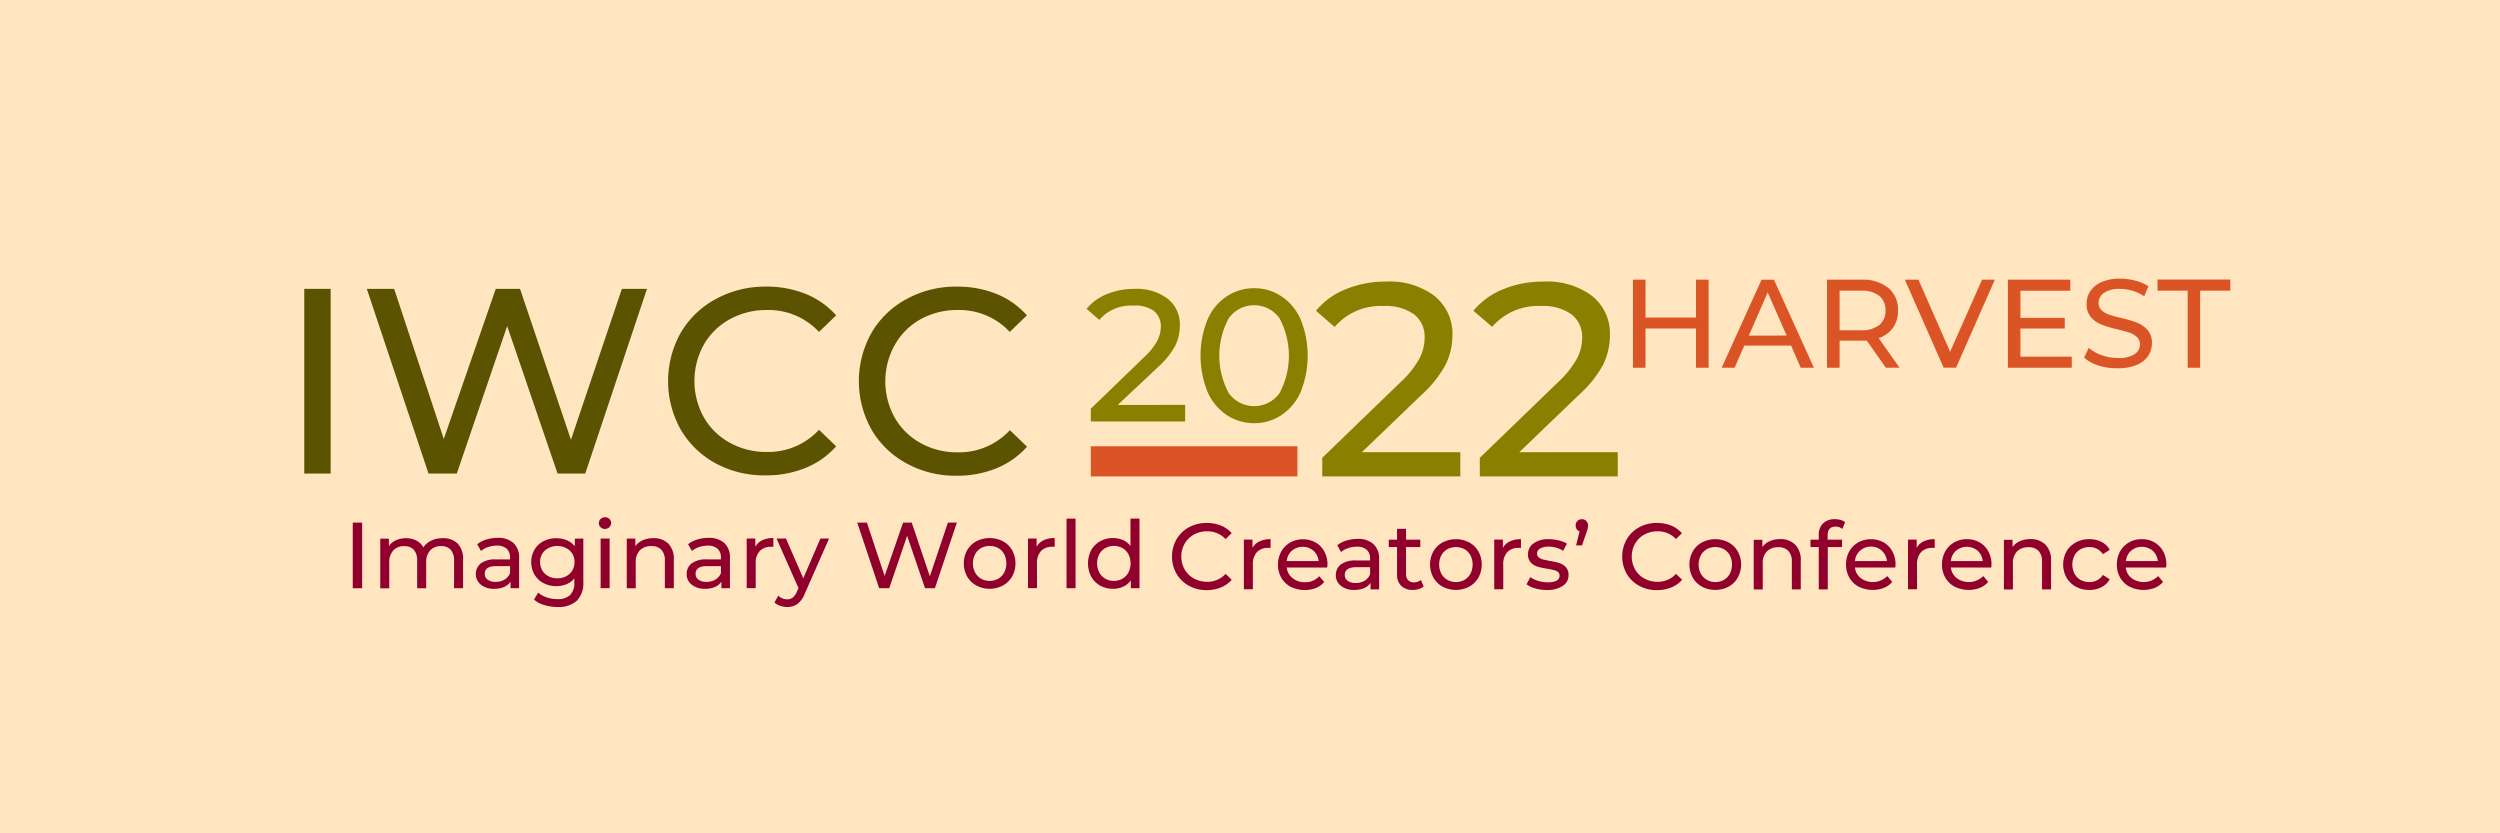 <?xml version="1.0" encoding="UTF-8" standalone="no"?>
<svg
   xmlns:dc="http://purl.org/dc/elements/1.1/"
   xmlns:cc="http://creativecommons.org/ns#"
   xmlns:rdf="http://www.w3.org/1999/02/22-rdf-syntax-ns#"
   xmlns:svg="http://www.w3.org/2000/svg"
   xmlns="http://www.w3.org/2000/svg"
   xmlns:sodipodi="http://sodipodi.sourceforge.net/DTD/sodipodi-0.dtd"
   xmlns:inkscape="http://www.inkscape.org/namespaces/inkscape"
   id="レイヤー_1"
   data-name="レイヤー 1"
   viewBox="0 0 850.39 283.46"
   version="1.1"
   sodipodi:docname="iwcc2022aut_logo_p.svg"
   inkscape:version="0.92.4 (5da689c313, 2019-01-14)"
   width="850.39"
   height="283.46"
   inkscape:export-filename="D:\Users\haruka.dev\ResDev\_Orgs\CL-GDAL\CL_KIITA\IWCC\IWCC\docs\assets\logo\iwcc2022aut_logo_p.png"
   inkscape:export-xdpi="959.55969"
   inkscape:export-ydpi="959.55969">
  <sodipodi:namedview
     pagecolor="#ffffff"
     bordercolor="#111111"
     borderopacity="1"
     objecttolerance="10"
     gridtolerance="10"
     guidetolerance="10"
     inkscape:pageopacity="0"
     inkscape:pageshadow="2"
     inkscape:window-width="1842"
     inkscape:window-height="1051"
     id="namedview107"
     showgrid="false"
     inkscape:zoom="1.4581545"
     inkscape:cx="282.13368"
     inkscape:cy="46.67505"
     inkscape:window-x="1669"
     inkscape:window-y="-9"
     inkscape:window-maximized="1"
     inkscape:current-layer="レイヤー_1"
     inkscape:showpageshadow="false" />
  <defs
     id="defs4">
    <style
       id="style2">.cls-1{fill:none;}.cls-2{fill:#91002c;}</style>
  </defs>
  <path
     style="fill:#ffe6c1;fill-opacity:1"
     d="M 0,-4.1449219e-6 H 850.39 V 283.46 H 0 Z"
     id="rect4629"
     inkscape:connector-curvature="0" />
  <rect
     class="cls-1"
     x="-24.99"
     y="-24.73"
     width="887.65"
     height="332.92"
     id="rect6"
     style="fill:none" />
  <rect
     class="cls-2"
     x="151.801"
     y="-441.333"
     width="10.255"
     height="70.29"
     id="rect8"
     transform="rotate(90)"
     style="fill:#db5425;fill-opacity:1;stroke-width:1.499" />
  <path
     class="cls-2"
     d="m 119.99,177.759 h 3.194 v 22.331 h -3.194 z"
     id="path10"
     inkscape:connector-curvature="0"
     style="fill:#91002c;stroke-width:1.407" />
  <path
     class="cls-2"
     d="m 155.645,184.865 a 7.387,7.387 0 0 1 1.871,5.488 v 9.737 h -3.067 v -9.385 a 5.389,5.389 0 0 0 -1.126,-3.701 4.221,4.221 0 0 0 -3.25,-1.238 4.84,4.84 0 0 0 -3.701,1.407 5.854,5.854 0 0 0 -1.407,4.221 v 8.71 h -3.067 v -9.385 a 5.389,5.389 0 0 0 -1.126,-3.701 4.221,4.221 0 0 0 -3.25,-1.238 4.84,4.84 0 0 0 -3.701,1.407 5.854,5.854 0 0 0 -1.407,4.221 v 8.71 h -3.067 v -16.885 h 2.941 v 2.519 a 5.868,5.868 0 0 1 2.42,-1.984 8.02,8.02 0 0 1 3.419,-0.689 7.429,7.429 0 0 1 3.504,0.802 5.46,5.46 0 0 1 2.364,2.322 6.529,6.529 0 0 1 2.659,-2.294 8.766,8.766 0 0 1 3.855,-0.83 6.881,6.881 0 0 1 5.136,1.787 z"
     id="path12"
     inkscape:connector-curvature="0"
     style="fill:#91002c;stroke-width:1.407" />
  <path
     class="cls-2"
     d="m 174.698,184.738 a 6.698,6.698 0 0 1 1.871,5.136 v 10.216 h -2.913 v -2.237 a 4.784,4.784 0 0 1 -2.181,1.801 8.189,8.189 0 0 1 -3.363,0.633 7.036,7.036 0 0 1 -4.545,-1.407 4.7,4.7 0 0 1 -0.084,-7.19 8.02,8.02 0 0 1 5.164,-1.407 h 4.854 v -0.605 a 3.884,3.884 0 0 0 -1.154,-3.025 4.812,4.812 0 0 0 -3.377,-1.055 9.146,9.146 0 0 0 -2.941,0.492 7.809,7.809 0 0 0 -2.42,1.323 l -1.28,-2.294 a 9.118,9.118 0 0 1 3.124,-1.604 12.931,12.931 0 0 1 3.87,-0.563 7.683,7.683 0 0 1 5.375,1.787 z m -3.053,12.397 a 4.418,4.418 0 0 0 1.857,-2.209 v -2.364 h -4.728 q -3.884,0 -3.884,2.617 a 2.378,2.378 0 0 0 0.985,2.012 4.503,4.503 0 0 0 2.744,0.732 5.628,5.628 0 0 0 3.025,-0.788 z"
     id="path14"
     inkscape:connector-curvature="0"
     style="fill:#91002c;stroke-width:1.407" />
  <path
     class="cls-2"
     d="m 198.421,183.176 v 14.62 a 8.71,8.71 0 0 1 -2.209,6.557 9.16,9.16 0 0 1 -6.501,2.125 15.731,15.731 0 0 1 -4.559,-0.661 9.005,9.005 0 0 1 -3.504,-1.857 l 1.407,-2.364 a 8.78,8.78 0 0 0 2.913,1.604 11.172,11.172 0 0 0 3.602,0.591 5.966,5.966 0 0 0 4.376,-1.407 5.628,5.628 0 0 0 1.407,-4.221 v -1.407 a 6.726,6.726 0 0 1 -2.659,1.97 8.879,8.879 0 0 1 -3.433,0.647 9.273,9.273 0 0 1 -4.39,-1.027 7.655,7.655 0 0 1 -3.067,-2.913 8.611,8.611 0 0 1 0,-8.443 7.528,7.528 0 0 1 3.067,-2.899 9.428,9.428 0 0 1 4.39,-1.013 9.034,9.034 0 0 1 3.56,0.704 6.571,6.571 0 0 1 2.702,2.068 v -2.617 z m -5.825,12.833 a 5.206,5.206 0 0 0 2.083,-1.97 5.502,5.502 0 0 0 0.746,-2.814 5.192,5.192 0 0 0 -1.632,-3.968 6.543,6.543 0 0 0 -8.443,0 5.192,5.192 0 0 0 -1.632,3.968 5.502,5.502 0 0 0 0.746,2.814 5.206,5.206 0 0 0 2.083,1.97 6.374,6.374 0 0 0 3.011,0.704 6.304,6.304 0 0 0 3.039,-0.704 z"
     id="path16"
     inkscape:connector-curvature="0"
     style="fill:#91002c;stroke-width:1.407" />
  <path
     class="cls-2"
     d="m 204.303,179.349 a 1.871,1.871 0 0 1 -0.591,-1.407 1.942,1.942 0 0 1 0.591,-1.407 2.012,2.012 0 0 1 1.492,-0.591 2.097,2.097 0 0 1 1.477,0.563 1.843,1.843 0 0 1 0.591,1.407 1.97,1.97 0 0 1 -0.591,1.407 1.998,1.998 0 0 1 -1.477,0.591 2.054,2.054 0 0 1 -1.492,-0.563 z m 0,3.827 h 3.067 v 16.885 h -3.067 z"
     id="path18"
     inkscape:connector-curvature="0"
     style="fill:#91002c;stroke-width:1.407" />
  <path
     class="cls-2"
     d="m 227.309,184.893 a 7.317,7.317 0 0 1 1.9,5.46 v 9.737 h -3.053 v -9.385 a 5.192,5.192 0 0 0 -1.182,-3.701 4.446,4.446 0 0 0 -3.391,-1.238 5.263,5.263 0 0 0 -3.926,1.407 5.628,5.628 0 0 0 -1.407,4.221 v 8.71 h -3.053 V 183.219 h 2.927 v 2.561 a 5.924,5.924 0 0 1 2.505,-2.012 8.823,8.823 0 0 1 3.588,-0.704 6.951,6.951 0 0 1 5.094,1.829 z"
     id="path20"
     inkscape:connector-curvature="0"
     style="fill:#91002c;stroke-width:1.407" />
  <path
     class="cls-2"
     d="m 246.432,184.738 a 6.698,6.698 0 0 1 1.857,5.136 v 10.216 h -2.899 v -2.237 a 4.784,4.784 0 0 1 -2.181,1.801 8.26,8.26 0 0 1 -3.377,0.633 7.036,7.036 0 0 1 -4.545,-1.407 4.376,4.376 0 0 1 -1.703,-3.602 4.432,4.432 0 0 1 1.632,-3.588 8.02,8.02 0 0 1 5.164,-1.407 h 4.854 v -0.605 a 3.94,3.94 0 0 0 -1.154,-3.025 4.84,4.84 0 0 0 -3.377,-1.055 9.146,9.146 0 0 0 -2.941,0.492 7.809,7.809 0 0 0 -2.42,1.323 l -1.28,-2.294 a 9.118,9.118 0 0 1 3.124,-1.604 12.875,12.875 0 0 1 3.87,-0.563 7.711,7.711 0 0 1 5.375,1.787 z m -3.053,12.397 a 4.489,4.489 0 0 0 1.857,-2.209 v -2.364 h -4.728 c -2.589,0 -3.898,0.872 -3.898,2.617 a 2.392,2.392 0 0 0 0.999,2.012 4.475,4.475 0 0 0 2.744,0.732 5.628,5.628 0 0 0 3.025,-0.788 z"
     id="path22"
     inkscape:connector-curvature="0"
     style="fill:#91002c;stroke-width:1.407" />
  <path
     class="cls-2"
     d="m 259.264,183.781 a 8.626,8.626 0 0 1 3.799,-0.76 v 2.969 a 4.798,4.798 0 0 0 -0.704,0 5.15,5.15 0 0 0 -3.898,1.407 5.811,5.811 0 0 0 -1.407,4.221 v 8.443 h -3.067 v -16.885 h 2.941 v 2.814 a 5.248,5.248 0 0 1 2.336,-2.209 z"
     id="path24"
     inkscape:connector-curvature="0"
     style="fill:#91002c;stroke-width:1.407" />
  <path
     class="cls-2"
     d="m 282.017,183.176 -8.203,18.602 a 8.302,8.302 0 0 1 -2.533,3.644 5.769,5.769 0 0 1 -3.49,1.055 7.317,7.317 0 0 1 -2.406,-0.408 5.023,5.023 0 0 1 -1.942,-1.154 l 1.309,-2.308 a 4.221,4.221 0 0 0 3.039,1.252 2.941,2.941 0 0 0 1.871,-0.591 5.15,5.15 0 0 0 1.407,-2.026 l 0.549,-1.182 -7.472,-16.885 h 3.194 l 5.896,13.536 5.839,-13.536 z"
     id="path26"
     inkscape:connector-curvature="0"
     style="fill:#91002c;stroke-width:1.407" />
  <path
     class="cls-2"
     d="m 325.482,177.759 -7.472,22.331 h -3.349 l -6.093,-17.842 -6.093,17.842 h -3.419 l -7.458,-22.331 h 3.279 l 6.036,18.152 6.276,-18.152 h 2.941 l 6.163,18.292 6.149,-18.292 z"
     id="path28"
     inkscape:connector-curvature="0"
     style="fill:#91002c;stroke-width:1.407" />
  <path
     class="cls-2"
     d="m 332.124,199.161 a 8.091,8.091 0 0 1 -3.152,-3.082 9.343,9.343 0 0 1 0,-8.893 7.964,7.964 0 0 1 3.152,-3.067 9.85,9.85 0 0 1 9.034,0 8.02,8.02 0 0 1 3.138,3.067 9.343,9.343 0 0 1 0,8.893 8.147,8.147 0 0 1 -3.138,3.082 9.625,9.625 0 0 1 -9.034,0 z m 7.444,-2.308 a 5.319,5.319 0 0 0 2.026,-2.111 7.036,7.036 0 0 0 0,-6.219 5.291,5.291 0 0 0 -2.026,-2.097 6.191,6.191 0 0 0 -5.839,0 5.319,5.319 0 0 0 -2.04,2.097 6.853,6.853 0 0 0 0,6.219 5.361,5.361 0 0 0 2.04,2.111 6.093,6.093 0 0 0 5.839,0 z"
     id="path30"
     inkscape:connector-curvature="0"
     style="fill:#91002c;stroke-width:1.407" />
  <path
     class="cls-2"
     d="m 354.961,183.781 a 8.626,8.626 0 0 1 3.799,-0.76 v 2.969 a 4.897,4.897 0 0 0 -0.704,0 5.192,5.192 0 0 0 -3.912,1.407 5.868,5.868 0 0 0 -1.407,4.221 v 8.443 h -3.053 v -16.885 h 2.927 v 2.814 a 5.361,5.361 0 0 1 2.35,-2.209 z"
     id="path32"
     inkscape:connector-curvature="0"
     style="fill:#91002c;stroke-width:1.407" />
  <path
     class="cls-2"
     d="m 362.785,176.408 h 3.067 v 23.681 h -3.067 z"
     id="path34"
     inkscape:connector-curvature="0"
     style="fill:#91002c;stroke-width:1.407" />
  <path
     class="cls-2"
     d="m 387.606,176.408 v 23.681 h -2.941 v -2.674 a 6.67,6.67 0 0 1 -2.575,2.139 8.175,8.175 0 0 1 -3.447,0.732 8.921,8.921 0 0 1 -4.404,-1.083 7.964,7.964 0 0 1 -3.053,-3.053 9.85,9.85 0 0 1 0,-9.02 7.88,7.88 0 0 1 3.053,-3.025 8.921,8.921 0 0 1 4.404,-1.083 8.02,8.02 0 0 1 3.349,0.689 6.29,6.29 0 0 1 2.547,2.026 v -9.329 z m -5.811,20.445 a 5.178,5.178 0 0 0 2.04,-2.111 6.853,6.853 0 0 0 0,-6.219 5.136,5.136 0 0 0 -2.04,-2.097 6.135,6.135 0 0 0 -5.811,0 5.347,5.347 0 0 0 -2.054,2.097 6.853,6.853 0 0 0 0,6.219 5.389,5.389 0 0 0 2.054,2.111 6.036,6.036 0 0 0 5.811,0 z"
     id="path36"
     inkscape:connector-curvature="0"
     style="fill:#91002c;stroke-width:1.407" />
  <path
     class="cls-2"
     d="m 404.418,199.246 a 10.807,10.807 0 0 1 -4.221,-4.081 11.932,11.932 0 0 1 0,-11.707 10.975,10.975 0 0 1 4.221,-4.095 12.481,12.481 0 0 1 6.065,-1.477 12.805,12.805 0 0 1 4.784,0.872 9.85,9.85 0 0 1 3.701,2.603 l -2.068,2.012 a 8.443,8.443 0 0 0 -6.29,-2.645 9.132,9.132 0 0 0 -4.503,1.112 8.147,8.147 0 0 0 -3.138,3.082 9.02,9.02 0 0 0 0,8.78 8.02,8.02 0 0 0 3.138,3.067 9.132,9.132 0 0 0 4.503,1.126 8.358,8.358 0 0 0 6.29,-2.688 l 2.068,2.012 a 9.695,9.695 0 0 1 -3.715,2.617 12.664,12.664 0 0 1 -4.798,0.901 12.242,12.242 0 0 1 -6.036,-1.492 z"
     id="path38"
     inkscape:connector-curvature="0"
     style="fill:#91002c;stroke-width:1.407" />
  <path
     class="cls-2"
     d="m 428.395,184.176 a 8.443,8.443 0 0 1 3.799,-0.774 v 2.969 h -0.704 a 5.192,5.192 0 0 0 -3.912,1.407 5.924,5.924 0 0 0 -1.407,4.221 v 8.443 h -3.067 v -16.885 h 2.927 v 2.814 a 5.248,5.248 0 0 1 2.364,-2.195 z"
     id="path40"
     inkscape:connector-curvature="0"
     style="fill:#91002c;stroke-width:1.407" />
  <path
     class="cls-2"
     d="m 451.401,193.041 h -13.719 a 5.291,5.291 0 0 0 1.97,3.588 6.346,6.346 0 0 0 4.221,1.407 6.276,6.276 0 0 0 4.869,-2.04 l 1.703,1.97 a 7.345,7.345 0 0 1 -2.814,2.04 10.778,10.778 0 0 1 -8.569,-0.394 7.88,7.88 0 0 1 -3.208,-3.082 8.766,8.766 0 0 1 -1.14,-4.46 8.879,8.879 0 0 1 1.112,-4.446 7.922,7.922 0 0 1 3.025,-3.067 8.569,8.569 0 0 1 4.362,-1.112 8.443,8.443 0 0 1 4.32,1.112 7.781,7.781 0 0 1 2.969,3.067 9.498,9.498 0 0 1 1.069,4.531 9.076,9.076 0 0 1 -0.169,0.886 z m -11.974,-5.713 a 5.389,5.389 0 0 0 -1.745,3.518 h 10.849 a 5.474,5.474 0 0 0 -1.731,-3.504 5.727,5.727 0 0 0 -7.373,0 z"
     id="path42"
     inkscape:connector-curvature="0"
     style="fill:#91002c;stroke-width:1.407" />
  <path
     class="cls-2"
     d="m 467.245,185.133 a 6.599,6.599 0 0 1 1.871,5.136 v 10.216 h -2.913 v -2.237 a 4.869,4.869 0 0 1 -2.181,1.801 8.443,8.443 0 0 1 -3.363,0.619 7.036,7.036 0 0 1 -4.545,-1.407 4.418,4.418 0 0 1 -1.717,-3.616 4.475,4.475 0 0 1 1.632,-3.588 8.049,8.049 0 0 1 5.164,-1.407 h 4.854 v -0.605 a 3.898,3.898 0 0 0 -1.154,-3.039 4.812,4.812 0 0 0 -3.377,-1.041 8.78,8.78 0 0 0 -2.941,0.492 7.261,7.261 0 0 0 -2.42,1.323 l -1.28,-2.308 a 9.301,9.301 0 0 1 3.138,-1.604 13.227,13.227 0 0 1 3.855,-0.563 7.626,7.626 0 0 1 5.375,1.829 z m -3.039,12.397 a 4.489,4.489 0 0 0 1.843,-2.223 v -2.364 h -4.728 q -3.884,0 -3.884,2.617 a 2.364,2.364 0 0 0 0.985,2.012 4.503,4.503 0 0 0 2.744,0.732 5.741,5.741 0 0 0 3.039,-0.774 z"
     id="path44"
     inkscape:connector-curvature="0"
     style="fill:#91002c;stroke-width:1.407" />
  <path
     class="cls-2"
     d="m 484.271,199.486 a 4.798,4.798 0 0 1 -1.66,0.886 7.036,7.036 0 0 1 -2.04,0.295 5.403,5.403 0 0 1 -3.954,-1.407 5.22,5.22 0 0 1 -1.407,-3.926 v -9.245 h -2.814 v -2.519 h 2.814 v -3.701 h 3.067 v 3.701 h 4.854 v 2.519 h -4.854 v 9.16 a 2.927,2.927 0 0 0 0.689,2.097 2.533,2.533 0 0 0 1.956,0.732 3.658,3.658 0 0 0 2.392,-0.788 z"
     id="path46"
     inkscape:connector-curvature="0"
     style="fill:#91002c;stroke-width:1.407" />
  <path
     class="cls-2"
     d="m 490.715,199.556 a 8.063,8.063 0 0 1 -3.138,-3.082 9.273,9.273 0 0 1 0,-8.907 7.894,7.894 0 0 1 3.138,-3.053 9.765,9.765 0 0 1 9.048,0 8.049,8.049 0 0 1 3.124,3.053 9.273,9.273 0 0 1 0,8.907 8.217,8.217 0 0 1 -3.124,3.082 9.765,9.765 0 0 1 -9.048,0 z m 7.458,-2.322 a 5.164,5.164 0 0 0 2.012,-2.097 6.881,6.881 0 0 0 0,-6.233 5.122,5.122 0 0 0 -2.012,-2.083 6.219,6.219 0 0 0 -5.854,0 5.375,5.375 0 0 0 -2.04,2.083 6.881,6.881 0 0 0 0,6.233 5.417,5.417 0 0 0 2.04,2.097 6.022,6.022 0 0 0 5.854,0 z"
     id="path48"
     inkscape:connector-curvature="0"
     style="fill:#91002c;stroke-width:1.407" />
  <path
     class="cls-2"
     d="m 513.566,184.176 a 8.443,8.443 0 0 1 3.799,-0.774 v 2.969 h -0.704 a 5.164,5.164 0 0 0 -3.912,1.407 5.924,5.924 0 0 0 -1.407,4.221 v 8.443 h -3.067 v -16.885 h 2.941 v 2.814 a 5.248,5.248 0 0 1 2.35,-2.195 z"
     id="path50"
     inkscape:connector-curvature="0"
     style="fill:#91002c;stroke-width:1.407" />
  <path
     class="cls-2"
     d="m 522.262,200.161 a 8.752,8.752 0 0 1 -2.997,-1.407 l 1.28,-2.434 a 9.174,9.174 0 0 0 2.716,1.28 10.905,10.905 0 0 0 3.222,0.478 c 2.673,0 4.01,-0.76 4.01,-2.294 a 1.534,1.534 0 0 0 -0.535,-1.224 3.518,3.518 0 0 0 -1.407,-0.647 c -0.535,-0.141 -1.309,-0.295 -2.308,-0.464 a 21.712,21.712 0 0 1 -3.335,-0.732 5.22,5.22 0 0 1 -2.223,-1.407 3.884,3.884 0 0 1 -0.915,-2.814 4.334,4.334 0 0 1 1.914,-3.687 8.513,8.513 0 0 1 5.136,-1.407 13.874,13.874 0 0 1 3.377,0.422 8.893,8.893 0 0 1 2.814,1.112 l -1.309,2.42 a 8.794,8.794 0 0 0 -4.869,-1.407 5.502,5.502 0 0 0 -2.969,0.647 1.9,1.9 0 0 0 -1.027,1.689 1.632,1.632 0 0 0 0.577,1.309 3.841,3.841 0 0 0 1.407,0.704 c 0.563,0.141 1.407,0.31 2.378,0.507 a 26.369,26.369 0 0 1 3.293,0.746 4.826,4.826 0 0 1 2.153,1.407 3.701,3.701 0 0 1 0.901,2.674 4.221,4.221 0 0 1 -1.97,3.658 9.231,9.231 0 0 1 -5.333,1.407 13.93,13.93 0 0 1 -3.982,-0.535 z"
     id="path52"
     inkscape:connector-curvature="0"
     style="fill:#91002c;stroke-width:1.407" />
  <path
     class="cls-2"
     d="m 539.584,177.225 a 2.195,2.195 0 0 1 0.591,1.548 4.221,4.221 0 0 1 -0.099,0.943 8.527,8.527 0 0 1 -0.408,1.323 l -1.534,4.475 h -2.012 l 1.182,-4.756 a 1.97,1.97 0 0 1 -0.971,-0.746 2.04,2.04 0 0 1 -0.366,-1.238 2.068,2.068 0 0 1 2.125,-2.167 1.984,1.984 0 0 1 1.492,0.619 z"
     id="path54"
     inkscape:connector-curvature="0"
     style="fill:#91002c;stroke-width:1.407" />
  <path
     class="cls-2"
     d="m 557.552,199.246 a 10.933,10.933 0 0 1 -4.221,-4.081 11.932,11.932 0 0 1 0,-11.707 11.018,11.018 0 0 1 4.221,-4.095 12.439,12.439 0 0 1 6.065,-1.477 12.805,12.805 0 0 1 4.784,0.872 9.99,9.99 0 0 1 3.701,2.603 l -1.998,2.012 a 8.316,8.316 0 0 0 -6.276,-2.645 9.09,9.09 0 0 0 -4.503,1.112 8.063,8.063 0 0 0 -3.138,3.082 9.02,9.02 0 0 0 0,8.78 7.922,7.922 0 0 0 3.138,3.067 9.104,9.104 0 0 0 4.503,1.126 8.316,8.316 0 0 0 6.276,-2.688 l 2.083,2.012 a 9.85,9.85 0 0 1 -3.715,2.617 12.734,12.734 0 0 1 -4.812,0.901 12.185,12.185 0 0 1 -6.107,-1.492 z"
     id="path56"
     inkscape:connector-curvature="0"
     style="fill:#91002c;stroke-width:1.407" />
  <path
     class="cls-2"
     d="m 578.94,199.556 a 8.063,8.063 0 0 1 -3.138,-3.082 9.273,9.273 0 0 1 0,-8.907 7.894,7.894 0 0 1 3.138,-3.053 9.765,9.765 0 0 1 9.048,0 7.852,7.852 0 0 1 3.124,3.053 9.273,9.273 0 0 1 0,8.907 8.02,8.02 0 0 1 -3.124,3.082 9.765,9.765 0 0 1 -9.048,0 z m 7.458,-2.322 a 5.291,5.291 0 0 0 2.026,-2.097 7.036,7.036 0 0 0 0,-6.233 5.248,5.248 0 0 0 -2.026,-2.083 5.825,5.825 0 0 0 -2.927,-0.732 5.741,5.741 0 0 0 -2.913,0.732 5.319,5.319 0 0 0 -2.012,2.083 6.881,6.881 0 0 0 0,6.233 5.347,5.347 0 0 0 2.054,2.097 5.628,5.628 0 0 0 2.913,0.76 5.713,5.713 0 0 0 2.885,-0.76 z"
     id="path58"
     inkscape:connector-curvature="0"
     style="fill:#91002c;stroke-width:1.407" />
  <path
     class="cls-2"
     d="m 610.642,185.274 a 7.331,7.331 0 0 1 1.9,5.474 v 9.737 h -3.039 v -9.385 a 5.178,5.178 0 0 0 -1.182,-3.701 4.432,4.432 0 0 0 -3.377,-1.252 5.319,5.319 0 0 0 -3.926,1.407 5.628,5.628 0 0 0 -1.407,4.221 v 8.724 h -3.067 v -16.885 h 2.941 v 2.476 a 5.924,5.924 0 0 1 2.505,-2.012 8.823,8.823 0 0 1 3.588,-0.704 7.036,7.036 0 0 1 5.066,1.9 z"
     id="path60"
     inkscape:connector-curvature="0"
     style="fill:#91002c;stroke-width:1.407" />
  <path
     class="cls-2"
     d="m 621.674,182.094 v 1.477 h 4.911 v 2.519 h -4.855 v 14.395 h -3.067 v -14.395 h -2.814 v -2.519 h 2.814 v -1.506 a 5.347,5.347 0 0 1 1.407,-3.982 5.53,5.53 0 0 1 4.109,-1.477 6.923,6.923 0 0 1 1.914,0.253 4.461,4.461 0 0 1 1.534,0.746 l -0.929,2.322 a 3.743,3.743 0 0 0 -2.35,-0.802 c -1.759,0 -2.674,0.999 -2.674,2.969 z"
     id="path62"
     inkscape:connector-curvature="0"
     style="fill:#91002c;stroke-width:1.407" />
  <path
     class="cls-2"
     d="m 644.68,193.041 h -13.719 a 5.277,5.277 0 0 0 1.956,3.588 6.937,6.937 0 0 0 9.048,-0.675 l 1.689,1.97 a 7.247,7.247 0 0 1 -2.814,2.04 10.778,10.778 0 0 1 -8.569,-0.394 7.753,7.753 0 0 1 -3.194,-3.082 8.766,8.766 0 0 1 -1.14,-4.461 9.02,9.02 0 0 1 1.098,-4.446 7.866,7.866 0 0 1 3.039,-3.067 9.034,9.034 0 0 1 8.682,0 7.753,7.753 0 0 1 2.955,3.067 9.329,9.329 0 0 1 1.069,4.531 8.443,8.443 0 0 1 -0.099,0.929 z m -11.989,-5.713 a 5.431,5.431 0 0 0 -1.731,3.518 h 10.905 a 5.488,5.488 0 0 0 -1.745,-3.504 5.248,5.248 0 0 0 -3.687,-1.407 5.347,5.347 0 0 0 -3.715,1.393 z"
     id="path64"
     inkscape:connector-curvature="0"
     style="fill:#91002c;stroke-width:1.407" />
  <path
     class="cls-2"
     d="m 654.305,184.176 a 8.443,8.443 0 0 1 3.799,-0.774 v 2.969 h -0.704 a 5.136,5.136 0 0 0 -3.898,1.407 5.868,5.868 0 0 0 -1.407,4.221 v 8.443 h -3.067 v -16.885 h 2.941 v 2.814 a 5.15,5.15 0 0 1 2.336,-2.195 z"
     id="path66"
     inkscape:connector-curvature="0"
     style="fill:#91002c;stroke-width:1.407" />
  <path
     class="cls-2"
     d="m 677.311,193.041 h -13.719 a 5.291,5.291 0 0 0 1.97,3.588 6.937,6.937 0 0 0 9.048,-0.675 l 1.689,1.97 a 7.345,7.345 0 0 1 -2.814,2.04 10.778,10.778 0 0 1 -8.569,-0.394 7.88,7.88 0 0 1 -3.208,-3.082 8.752,8.752 0 0 1 -1.126,-4.461 9.02,9.02 0 0 1 1.098,-4.446 7.922,7.922 0 0 1 3.025,-3.067 8.569,8.569 0 0 1 4.362,-1.112 8.33,8.33 0 0 1 4.32,1.112 7.781,7.781 0 0 1 2.969,3.067 9.329,9.329 0 0 1 1.069,4.531 9.076,9.076 0 0 1 -0.113,0.929 z m -11.974,-5.713 a 5.445,5.445 0 0 0 -1.745,3.518 h 10.849 a 5.474,5.474 0 0 0 -1.731,-3.504 5.727,5.727 0 0 0 -7.373,0 z"
     id="path68"
     inkscape:connector-curvature="0"
     style="fill:#91002c;stroke-width:1.407" />
  <path
     class="cls-2"
     d="m 695.772,185.274 a 7.331,7.331 0 0 1 1.9,5.474 v 9.737 h -3.067 v -9.385 a 5.164,5.164 0 0 0 -1.168,-3.701 4.446,4.446 0 0 0 -3.391,-1.252 5.319,5.319 0 0 0 -3.926,1.407 5.628,5.628 0 0 0 -1.407,4.221 v 8.724 h -3.067 v -16.885 h 2.941 v 2.476 a 5.924,5.924 0 0 1 2.505,-2.012 8.823,8.823 0 0 1 3.588,-0.704 7.036,7.036 0 0 1 5.094,1.9 z"
     id="path70"
     inkscape:connector-curvature="0"
     style="fill:#91002c;stroke-width:1.407" />
  <path
     class="cls-2"
     d="m 706.114,199.556 a 8.26,8.26 0 0 1 -3.18,-3.082 9.273,9.273 0 0 1 0,-8.907 8.091,8.091 0 0 1 3.18,-3.053 9.371,9.371 0 0 1 4.615,-1.112 8.78,8.78 0 0 1 4.095,0.929 6.43,6.43 0 0 1 2.814,2.688 l -2.322,1.492 a 5.305,5.305 0 0 0 -1.984,-1.815 5.628,5.628 0 0 0 -2.617,-0.605 6.051,6.051 0 0 0 -2.983,0.732 5.263,5.263 0 0 0 -2.068,2.083 6.951,6.951 0 0 0 0,6.262 5.291,5.291 0 0 0 2.068,2.097 6.205,6.205 0 0 0 2.983,0.732 5.783,5.783 0 0 0 2.617,-0.605 5.234,5.234 0 0 0 1.984,-1.829 l 2.322,1.477 a 6.501,6.501 0 0 1 -2.814,2.688 8.611,8.611 0 0 1 -4.095,0.943 9.371,9.371 0 0 1 -4.615,-1.112 z"
     id="path72"
     inkscape:connector-curvature="0"
     style="fill:#91002c;stroke-width:1.407" />
  <path
     class="cls-2"
     d="m 736.789,193.041 h -13.719 a 5.291,5.291 0 0 0 1.97,3.588 6.937,6.937 0 0 0 9.048,-0.675 l 1.689,1.97 a 7.345,7.345 0 0 1 -2.814,2.04 10.778,10.778 0 0 1 -8.569,-0.394 7.88,7.88 0 0 1 -3.208,-3.082 8.752,8.752 0 0 1 -1.126,-4.461 9.02,9.02 0 0 1 1.098,-4.446 7.922,7.922 0 0 1 3.025,-3.067 8.569,8.569 0 0 1 4.362,-1.112 8.33,8.33 0 0 1 4.32,1.112 7.781,7.781 0 0 1 2.969,3.067 9.329,9.329 0 0 1 1.069,4.531 9.076,9.076 0 0 1 -0.113,0.929 z m -11.904,-5.713 a 5.445,5.445 0 0 0 -1.745,3.518 h 10.849 a 5.474,5.474 0 0 0 -1.731,-3.504 5.727,5.727 0 0 0 -7.373,0 z"
     id="path74"
     inkscape:connector-curvature="0"
     style="fill:#91002c;stroke-width:1.407" />
  <path
     class="cls-2"
     d="m 403.131,137.729 v 5.629 H 371.043 v -4.335 l 18.183,-17.564 a 21.702,21.702 0 0 0 4.475,-5.629 10.612,10.612 0 0 0 1.154,-4.701 6.53,6.53 0 0 0 -2.477,-5.461 11.09,11.09 0 0 0 -7.009,-1.717 14.074,14.074 0 0 0 -11.428,4.869 l -4.335,-3.772 a 17.254,17.254 0 0 1 6.84,-4.982 24.46,24.46 0 0 1 9.486,-1.801 17.339,17.339 0 0 1 11.259,3.35 11.09,11.09 0 0 1 4.138,9.092 15.622,15.622 0 0 1 -1.52,6.784 26.458,26.458 0 0 1 -5.798,7.262 l -13.792,12.976 z"
     id="path76"
     style="fill:#8a8000;fill-opacity:1;stroke-width:2.815"
     inkscape:connector-curvature="0" />
  <path
     class="cls-2"
     d="m 417.204,141.134 a 18.493,18.493 0 0 1 -6.474,-7.881 32.96,32.96 0 0 1 0,-24.516 18.155,18.155 0 0 1 6.474,-7.881 16.607,16.607 0 0 1 9.429,-2.815 16.41,16.41 0 0 1 9.345,2.815 17.958,17.958 0 0 1 6.474,7.881 32.96,32.96 0 0 1 0,24.516 18.296,18.296 0 0 1 -6.474,7.881 16.607,16.607 0 0 1 -9.345,2.815 16.888,16.888 0 0 1 -9.429,-2.815 z m 18.014,-7.375 a 26.993,26.993 0 0 0 0,-25.53 10.612,10.612 0 0 0 -17.226,0 26.796,26.796 0 0 0 0,25.53 10.64,10.64 0 0 0 17.226,0 z"
     id="path78"
     style="fill:#8a8000;fill-opacity:1;stroke-width:2.815"
     inkscape:connector-curvature="0" />
  <path
     class="cls-2"
     d="m 496.74,153.823 v 8.232 H 449.775 v -6.339 l 26.59,-25.685 a 31.735,31.735 0 0 0 6.545,-8.232 15.518,15.518 0 0 0 1.688,-6.874 9.632,9.632 0 0 0 -3.581,-7.985 16.465,16.465 0 0 0 -10.331,-2.84 20.581,20.581 0 0 0 -16.712,7.121 l -6.339,-5.516 a 25.108,25.108 0 0 1 10.043,-7.286 35.399,35.399 0 0 1 13.83,-2.634 25.273,25.273 0 0 1 16.465,4.898 16.465,16.465 0 0 1 6.092,13.295 22.886,22.886 0 0 1 -2.264,9.92 38.692,38.692 0 0 1 -8.479,10.62 l -20.087,19.305 z"
     id="path80"
     style="fill:#8a8000;fill-opacity:1;stroke-width:4.116"
     inkscape:connector-curvature="0" />
  <path
     class="cls-2"
     d="m 581.19,95.129 v 29.963 h -4.28 v -13.35 h -17.178 v 13.35 h -4.28 V 95.129 h 4.28 V 108.008 h 17.178 V 95.129 Z"
     id="path84"
     inkscape:connector-curvature="0"
     style="fill:#db5425;fill-opacity:1;stroke-width:1.886" />
  <path
     class="cls-2"
     d="m 609.249,117.549 h -15.915 l -3.3,7.543 h -4.394 l 13.558,-29.944 h 4.224 l 13.596,29.944 h -4.488 z m -1.509,-3.413 -6.449,-14.67 -6.43,14.708 z"
     id="path86"
     inkscape:connector-curvature="0"
     style="fill:#db5425;fill-opacity:1;stroke-width:1.886" />
  <path
     class="cls-2"
     d="m 641.493,125.092 -6.468,-9.202 c -0.792,0 -1.433,0 -1.886,0 h -7.392 v 9.202 H 621.467 V 95.129 h 11.672 a 13.916,13.916 0 0 1 9.164,2.791 9.428,9.428 0 0 1 3.319,7.656 10.088,10.088 0 0 1 -1.697,5.902 9.692,9.692 0 0 1 -4.884,3.545 l 7.109,10.069 z m -2.282,-14.501 a 6.072,6.072 0 0 0 2.15,-4.997 6.015,6.015 0 0 0 -2.15,-4.978 9.428,9.428 0 0 0 -6.185,-1.735 h -7.279 v 13.464 h 7.279 a 9.428,9.428 0 0 0 6.185,-1.773 z"
     id="path88"
     inkscape:connector-curvature="0"
     style="fill:#db5425;fill-opacity:1;stroke-width:1.886" />
  <path
     class="cls-2"
     d="m 678.565,95.129 -13.2,29.944 h -4.224 L 647.942,95.129 h 4.62 l 10.786,24.513 10.861,-24.513 z"
     id="path90"
     inkscape:connector-curvature="0"
     style="fill:#db5425;fill-opacity:1;stroke-width:1.886" />
  <path
     class="cls-2"
     d="m 704.719,121.32 v 3.771 H 682.996 V 95.129 h 21.232 V 98.9 h -16.971 v 9.221 h 15.085 v 3.639 h -15.085 v 9.56 z"
     id="path92"
     inkscape:connector-curvature="0"
     style="fill:#db5425;fill-opacity:1;stroke-width:1.886" />
  <path
     class="cls-2"
     d="m 713.864,124.356 a 13.2,13.2 0 0 1 -4.94,-2.715 l 1.584,-3.319 a 13.2,13.2 0 0 0 4.375,2.489 16.085,16.085 0 0 0 5.487,0.962 9.824,9.824 0 0 0 5.657,-1.263 3.884,3.884 0 0 0 1.886,-3.356 3.262,3.262 0 0 0 -1.018,-2.489 6.864,6.864 0 0 0 -2.47,-1.49 c -0.981,-0.339 -2.376,-0.717 -4.167,-1.15 a 39.335,39.335 0 0 1 -5.45,-1.622 9.108,9.108 0 0 1 -3.564,-2.508 6.656,6.656 0 0 1 -1.471,-4.544 7.543,7.543 0 0 1 1.263,-4.318 8.58,8.58 0 0 1 3.771,-3.074 15.462,15.462 0 0 1 6.373,-1.169 19.592,19.592 0 0 1 5.223,0.698 14.01,14.01 0 0 1 4.394,1.886 l -1.414,3.413 A 15.443,15.443 0 0 0 725.367,98.9 a 14.915,14.915 0 0 0 -4.186,-0.622 9.315,9.315 0 0 0 -5.45,1.32 4.111,4.111 0 0 0 -1.886,3.432 3.281,3.281 0 0 0 1.037,2.489 7.071,7.071 0 0 0 2.546,1.509 36.921,36.921 0 0 0 4.13,1.131 42.672,42.672 0 0 1 5.431,1.622 9.259,9.259 0 0 1 3.526,2.489 6.524,6.524 0 0 1 1.471,4.488 7.712,7.712 0 0 1 -1.282,4.299 8.636,8.636 0 0 1 -3.884,3.074 16.217,16.217 0 0 1 -6.43,1.131 20.44,20.44 0 0 1 -6.524,-0.905 z"
     id="path94"
     inkscape:connector-curvature="0"
     style="fill:#db5425;fill-opacity:1;stroke-width:1.886" />
  <path
     class="cls-2"
     d="M 744.148,98.862 H 733.89 v -3.771 h 24.759 v 3.771 h -10.258 v 26.229 h -4.243 z"
     id="path96"
     inkscape:connector-curvature="0"
     style="fill:#db5425;fill-opacity:1;stroke-width:1.886" />
  <path
     class="cls-2"
     d="m 103.496,98.254 h 8.977 v 62.827 h -8.977 z"
     id="path98"
     style="fill:#5b5300;fill-opacity:1;stroke-width:1.407"
     inkscape:connector-curvature="0" />
  <path
     class="cls-2"
     d="m 220.074,98.254 -20.994,62.827 h -9.428 l -17.138,-50.177 -17.139,50.177 H 145.765 L 124.771,98.254 h 9.301 l 16.885,51.064 17.673,-51.064 h 8.26 l 17.321,51.331 17.321,-51.331 z"
     id="path100"
     style="fill:#5b5300;fill-opacity:1;stroke-width:1.407"
     inkscape:connector-curvature="0" />
  <path
     class="cls-2"
     d="m 243.446,157.619 a 30.787,30.787 0 0 1 -11.89,-11.482 33.658,33.658 0 0 1 0,-32.94 30.464,30.464 0 0 1 11.946,-11.482 34.854,34.854 0 0 1 17.04,-4.221 35.571,35.571 0 0 1 13.466,2.462 27.678,27.678 0 0 1 10.413,7.317 l -5.839,5.628 a 23.372,23.372 0 0 0 -17.673,-7.444 25.553,25.553 0 0 0 -12.664,3.138 22.851,22.851 0 0 0 -8.851,8.654 25.539,25.539 0 0 0 0,24.681 22.781,22.781 0 0 0 8.851,8.668 25.553,25.553 0 0 0 12.664,3.138 23.456,23.456 0 0 0 17.673,-7.542 l 5.839,5.628 a 27.861,27.861 0 0 1 -10.455,7.359 35.36,35.36 0 0 1 -13.508,2.519 34.713,34.713 0 0 1 -17.012,-4.081 z"
     id="path102"
     style="fill:#5b5300;fill-opacity:1;stroke-width:1.407"
     inkscape:connector-curvature="0" />
  <path
     class="cls-2"
     d="m 308.342,157.619 a 30.689,30.689 0 0 1 -11.89,-11.482 33.658,33.658 0 0 1 0,-32.94 30.422,30.422 0 0 1 11.932,-11.482 34.868,34.868 0 0 1 17.054,-4.221 35.543,35.543 0 0 1 13.452,2.462 27.565,27.565 0 0 1 10.413,7.317 l -5.825,5.628 a 23.414,23.414 0 0 0 -17.687,-7.444 25.595,25.595 0 0 0 -12.664,3.138 22.809,22.809 0 0 0 -8.794,8.78 25.44,25.44 0 0 0 0,24.681 22.753,22.753 0 0 0 8.837,8.668 25.595,25.595 0 0 0 12.664,3.138 23.485,23.485 0 0 0 17.687,-7.542 l 5.825,5.628 a 27.861,27.861 0 0 1 -10.455,7.359 35.36,35.36 0 0 1 -13.508,2.519 34.615,34.615 0 0 1 -17.04,-4.207 z"
     id="path104"
     style="fill:#5b5300;fill-opacity:1;stroke-width:1.407"
     inkscape:connector-curvature="0" />
  <path
     inkscape:connector-curvature="0"
     class="cls-2"
     d="m 550.291,153.823 v 8.232 h -46.924 v -6.339 l 26.59,-25.685 a 32.641,32.641 0 0 0 6.545,-8.232 15.518,15.518 0 0 0 1.688,-6.874 9.673,9.673 0 0 0 -3.622,-7.985 16.465,16.465 0 0 0 -10.29,-2.84 20.581,20.581 0 0 0 -16.712,7.08 l -6.38,-5.474 a 25.397,25.397 0 0 1 10.043,-7.286 35.028,35.028 0 0 1 13.871,-2.634 25.355,25.355 0 0 1 16.465,4.898 16.218,16.218 0 0 1 6.051,13.295 22.845,22.845 0 0 1 -2.223,9.92 38.774,38.774 0 0 1 -8.52,10.62 l -20.087,19.305 z"
     id="path82-0"
     style="fill:#8a8000;fill-opacity:1;stroke-width:4.116" />
</svg>
